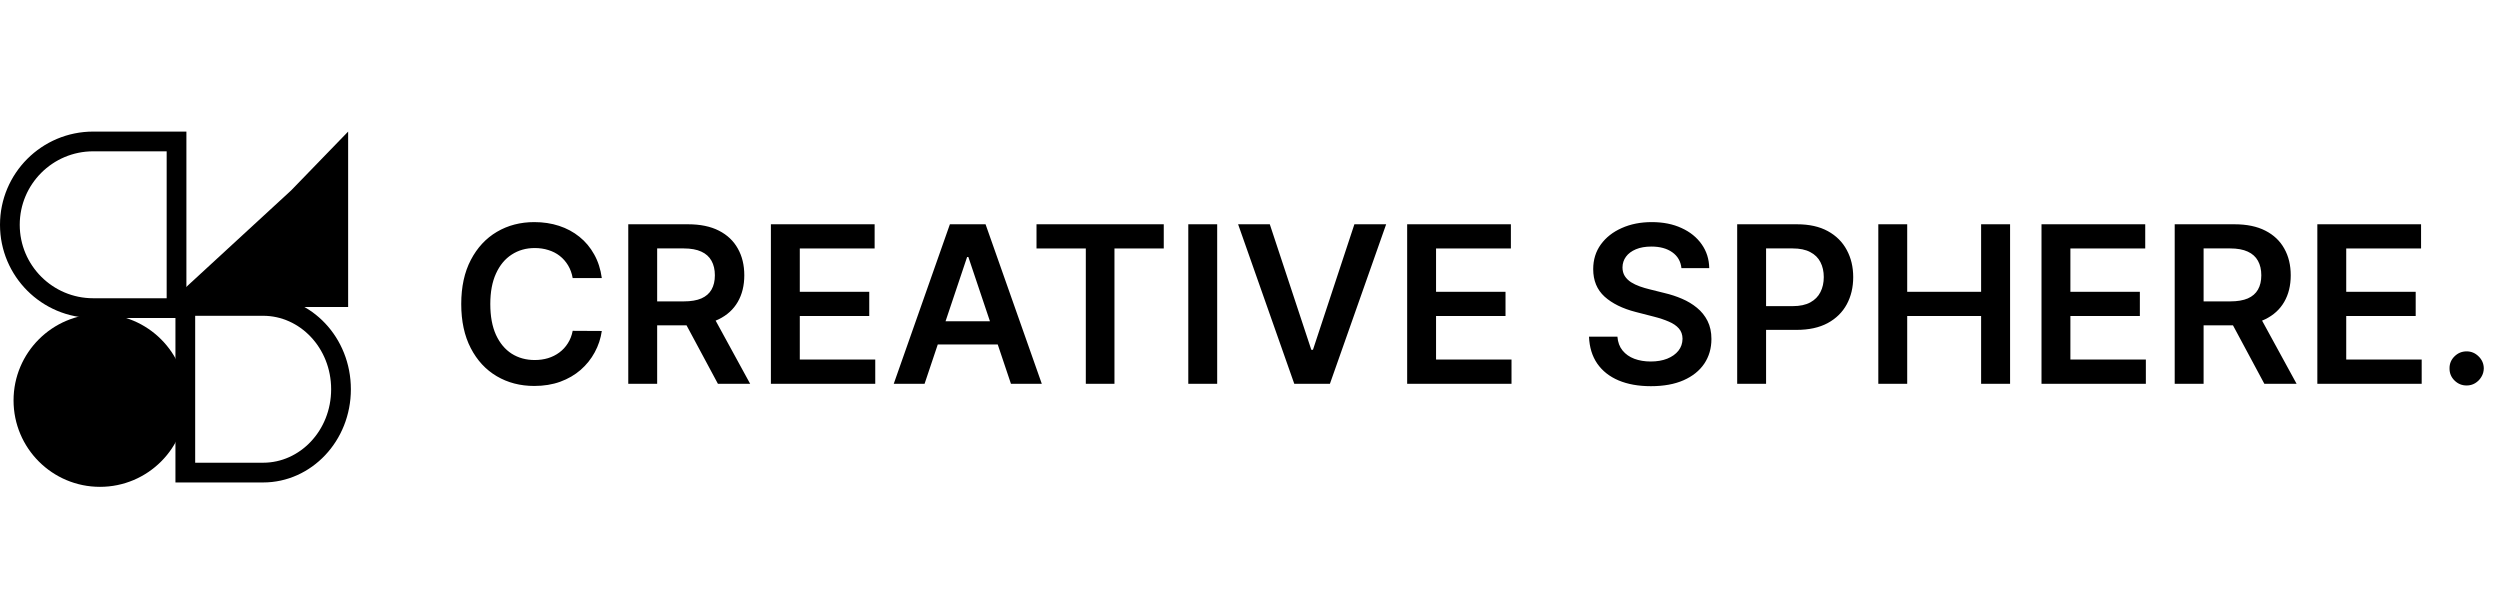<svg width="228" height="56" viewBox="0 0 228 56" fill="none" xmlns="http://www.w3.org/2000/svg">
<path d="M1.236 36.518C1.236 40.871 4.765 44.4 9.118 44.4C13.471 44.4 17 40.871 17 36.518C17 32.165 13.471 28.637 9.118 28.637C4.765 28.637 1.236 32.165 1.236 36.518Z" fill="black"/>
<path d="M16.1 12.9L16.1 28.1L8.5 28.1C4.303 28.1 0.9 24.697 0.9 20.5C0.9 16.303 4.303 12.9 8.5 12.9L16.1 12.9Z" stroke="black" stroke-width="1.8"/>
<path d="M16.9 43.1L16.9 27.9H24C27.871 27.9 31.1 31.25 31.1 35.5C31.1 39.75 27.871 43.1 24 43.1H16.9Z" stroke="black" stroke-width="1.8"/>
<path d="M31.75 28L15 28L26.557 17.36L31.75 12L31.75 28Z" fill="black"/>
<path d="M54.885 25.362H52.229C52.153 24.927 52.013 24.541 51.81 24.204C51.606 23.864 51.353 23.575 51.05 23.338C50.747 23.101 50.401 22.924 50.013 22.805C49.629 22.682 49.215 22.621 48.77 22.621C47.979 22.621 47.278 22.82 46.668 23.217C46.057 23.61 45.579 24.188 45.233 24.95C44.887 25.708 44.715 26.634 44.715 27.727C44.715 28.84 44.887 29.777 45.233 30.54C45.583 31.297 46.062 31.87 46.668 32.258C47.278 32.642 47.977 32.834 48.763 32.834C49.198 32.834 49.606 32.777 49.984 32.663C50.368 32.545 50.711 32.372 51.014 32.145C51.322 31.918 51.58 31.638 51.788 31.307C52.001 30.975 52.148 30.597 52.229 30.171L54.885 30.185C54.785 30.876 54.57 31.525 54.239 32.131C53.912 32.737 53.483 33.272 52.953 33.736C52.423 34.195 51.803 34.555 51.092 34.815C50.382 35.071 49.594 35.199 48.727 35.199C47.449 35.199 46.308 34.903 45.304 34.311C44.3 33.719 43.51 32.865 42.932 31.747C42.354 30.63 42.065 29.29 42.065 27.727C42.065 26.16 42.356 24.82 42.939 23.707C43.521 22.59 44.314 21.735 45.318 21.143C46.322 20.552 47.458 20.256 48.727 20.256C49.537 20.256 50.29 20.369 50.986 20.597C51.682 20.824 52.302 21.158 52.847 21.598C53.391 22.034 53.839 22.569 54.189 23.203C54.544 23.833 54.776 24.553 54.885 25.362ZM57.298 35V20.454H62.752C63.87 20.454 64.807 20.649 65.565 21.037C66.327 21.425 66.903 21.97 67.291 22.671C67.684 23.366 67.88 24.178 67.88 25.107C67.88 26.039 67.681 26.849 67.284 27.535C66.891 28.217 66.311 28.745 65.544 29.119C64.777 29.489 63.834 29.673 62.717 29.673H58.832V27.486H62.362C63.015 27.486 63.55 27.396 63.967 27.216C64.384 27.031 64.691 26.764 64.89 26.413C65.094 26.058 65.196 25.623 65.196 25.107C65.196 24.59 65.094 24.15 64.89 23.785C64.687 23.416 64.376 23.137 63.96 22.947C63.543 22.753 63.006 22.656 62.348 22.656H59.933V35H57.298ZM64.812 28.409L68.413 35H65.473L61.936 28.409H64.812ZM70.306 35V20.454H79.766V22.663H72.941V26.612H79.276V28.821H72.941V32.791H79.823V35H70.306ZM84.322 35H81.51L86.63 20.454H89.883L95.011 35H92.198L88.314 23.438H88.2L84.322 35ZM84.414 29.297H92.085V31.413H84.414V29.297ZM94.53 22.663V20.454H106.135V22.663H101.639V35H99.026V22.663H94.53ZM111.007 20.454V35H108.372V20.454H111.007ZM115.806 20.454L119.592 31.903H119.741L123.52 20.454H126.417L121.289 35H118.037L112.916 20.454H115.806ZM128.333 35V20.454H137.793V22.663H130.968V26.612H137.303V28.821H130.968V32.791H137.85V35H128.333ZM153.347 24.453C153.281 23.833 153.002 23.35 152.509 23.004C152.022 22.659 151.387 22.486 150.606 22.486C150.057 22.486 149.585 22.569 149.192 22.734C148.799 22.9 148.499 23.125 148.29 23.409C148.082 23.693 147.976 24.017 147.971 24.382C147.971 24.685 148.04 24.948 148.177 25.171C148.319 25.393 148.511 25.582 148.752 25.739C148.994 25.89 149.261 26.018 149.555 26.122C149.848 26.226 150.144 26.314 150.442 26.385L151.806 26.726C152.355 26.854 152.883 27.026 153.39 27.244C153.901 27.462 154.358 27.737 154.761 28.068C155.168 28.4 155.49 28.8 155.727 29.268C155.963 29.737 156.082 30.287 156.082 30.916C156.082 31.768 155.864 32.519 155.428 33.168C154.993 33.812 154.363 34.316 153.539 34.68C152.72 35.04 151.728 35.22 150.563 35.22C149.432 35.22 148.449 35.045 147.616 34.695C146.787 34.344 146.138 33.833 145.67 33.16C145.206 32.488 144.955 31.669 144.917 30.703H147.509C147.547 31.21 147.703 31.631 147.978 31.967C148.253 32.303 148.61 32.554 149.05 32.72C149.496 32.886 149.993 32.969 150.542 32.969C151.115 32.969 151.617 32.883 152.048 32.713C152.483 32.538 152.824 32.296 153.07 31.989C153.317 31.676 153.442 31.312 153.447 30.895C153.442 30.516 153.331 30.204 153.113 29.957C152.895 29.706 152.59 29.498 152.197 29.332C151.808 29.162 151.354 29.01 150.833 28.878L149.178 28.452C147.98 28.144 147.033 27.678 146.337 27.053C145.646 26.423 145.3 25.587 145.3 24.546C145.3 23.688 145.532 22.938 145.996 22.294C146.465 21.65 147.102 21.151 147.907 20.796C148.712 20.436 149.623 20.256 150.641 20.256C151.674 20.256 152.578 20.436 153.354 20.796C154.136 21.151 154.749 21.645 155.194 22.28C155.639 22.91 155.869 23.634 155.883 24.453H153.347ZM158.431 35V20.454H163.885C165.003 20.454 165.94 20.663 166.698 21.079C167.46 21.496 168.035 22.069 168.424 22.798C168.817 23.523 169.013 24.347 169.013 25.27C169.013 26.203 168.817 27.031 168.424 27.756C168.031 28.48 167.451 29.051 166.684 29.467C165.917 29.879 164.972 30.085 163.85 30.085H160.235V27.919H163.495C164.148 27.919 164.683 27.805 165.1 27.578C165.516 27.351 165.824 27.038 166.023 26.641C166.227 26.243 166.328 25.786 166.328 25.27C166.328 24.754 166.227 24.299 166.023 23.906C165.824 23.513 165.514 23.208 165.093 22.99C164.676 22.767 164.139 22.656 163.48 22.656H161.066V35H158.431ZM171.302 35V20.454H173.937V26.612H180.677V20.454H183.319V35H180.677V28.821H173.937V35H171.302ZM186.185 35V20.454H195.645V22.663H188.82V26.612H195.155V28.821H188.82V32.791H195.702V35H186.185ZM198.333 35V20.454H203.788C204.905 20.454 205.843 20.649 206.6 21.037C207.362 21.425 207.938 21.97 208.326 22.671C208.719 23.366 208.915 24.178 208.915 25.107C208.915 26.039 208.717 26.849 208.319 27.535C207.926 28.217 207.346 28.745 206.579 29.119C205.812 29.489 204.87 29.673 203.752 29.673H199.867V27.486H203.397C204.05 27.486 204.585 27.396 205.002 27.216C205.419 27.031 205.727 26.764 205.925 26.413C206.129 26.058 206.231 25.623 206.231 25.107C206.231 24.59 206.129 24.15 205.925 23.785C205.722 23.416 205.412 23.137 204.995 22.947C204.578 22.753 204.041 22.656 203.383 22.656H200.968V35H198.333ZM205.847 28.409L209.448 35H206.508L202.971 28.409H205.847ZM211.341 35V20.454H220.801V22.663H213.976V26.612H220.311V28.821H213.976V32.791H220.858V35H211.341ZM224.96 35.156C224.529 35.156 224.159 35.005 223.852 34.702C223.544 34.399 223.392 34.029 223.397 33.594C223.392 33.168 223.544 32.803 223.852 32.5C224.159 32.197 224.529 32.045 224.96 32.045C225.376 32.045 225.738 32.197 226.046 32.5C226.359 32.803 226.517 33.168 226.522 33.594C226.517 33.883 226.442 34.145 226.295 34.382C226.153 34.619 225.963 34.808 225.727 34.95C225.495 35.088 225.239 35.156 224.96 35.156Z" fill="black"/>
</svg>
